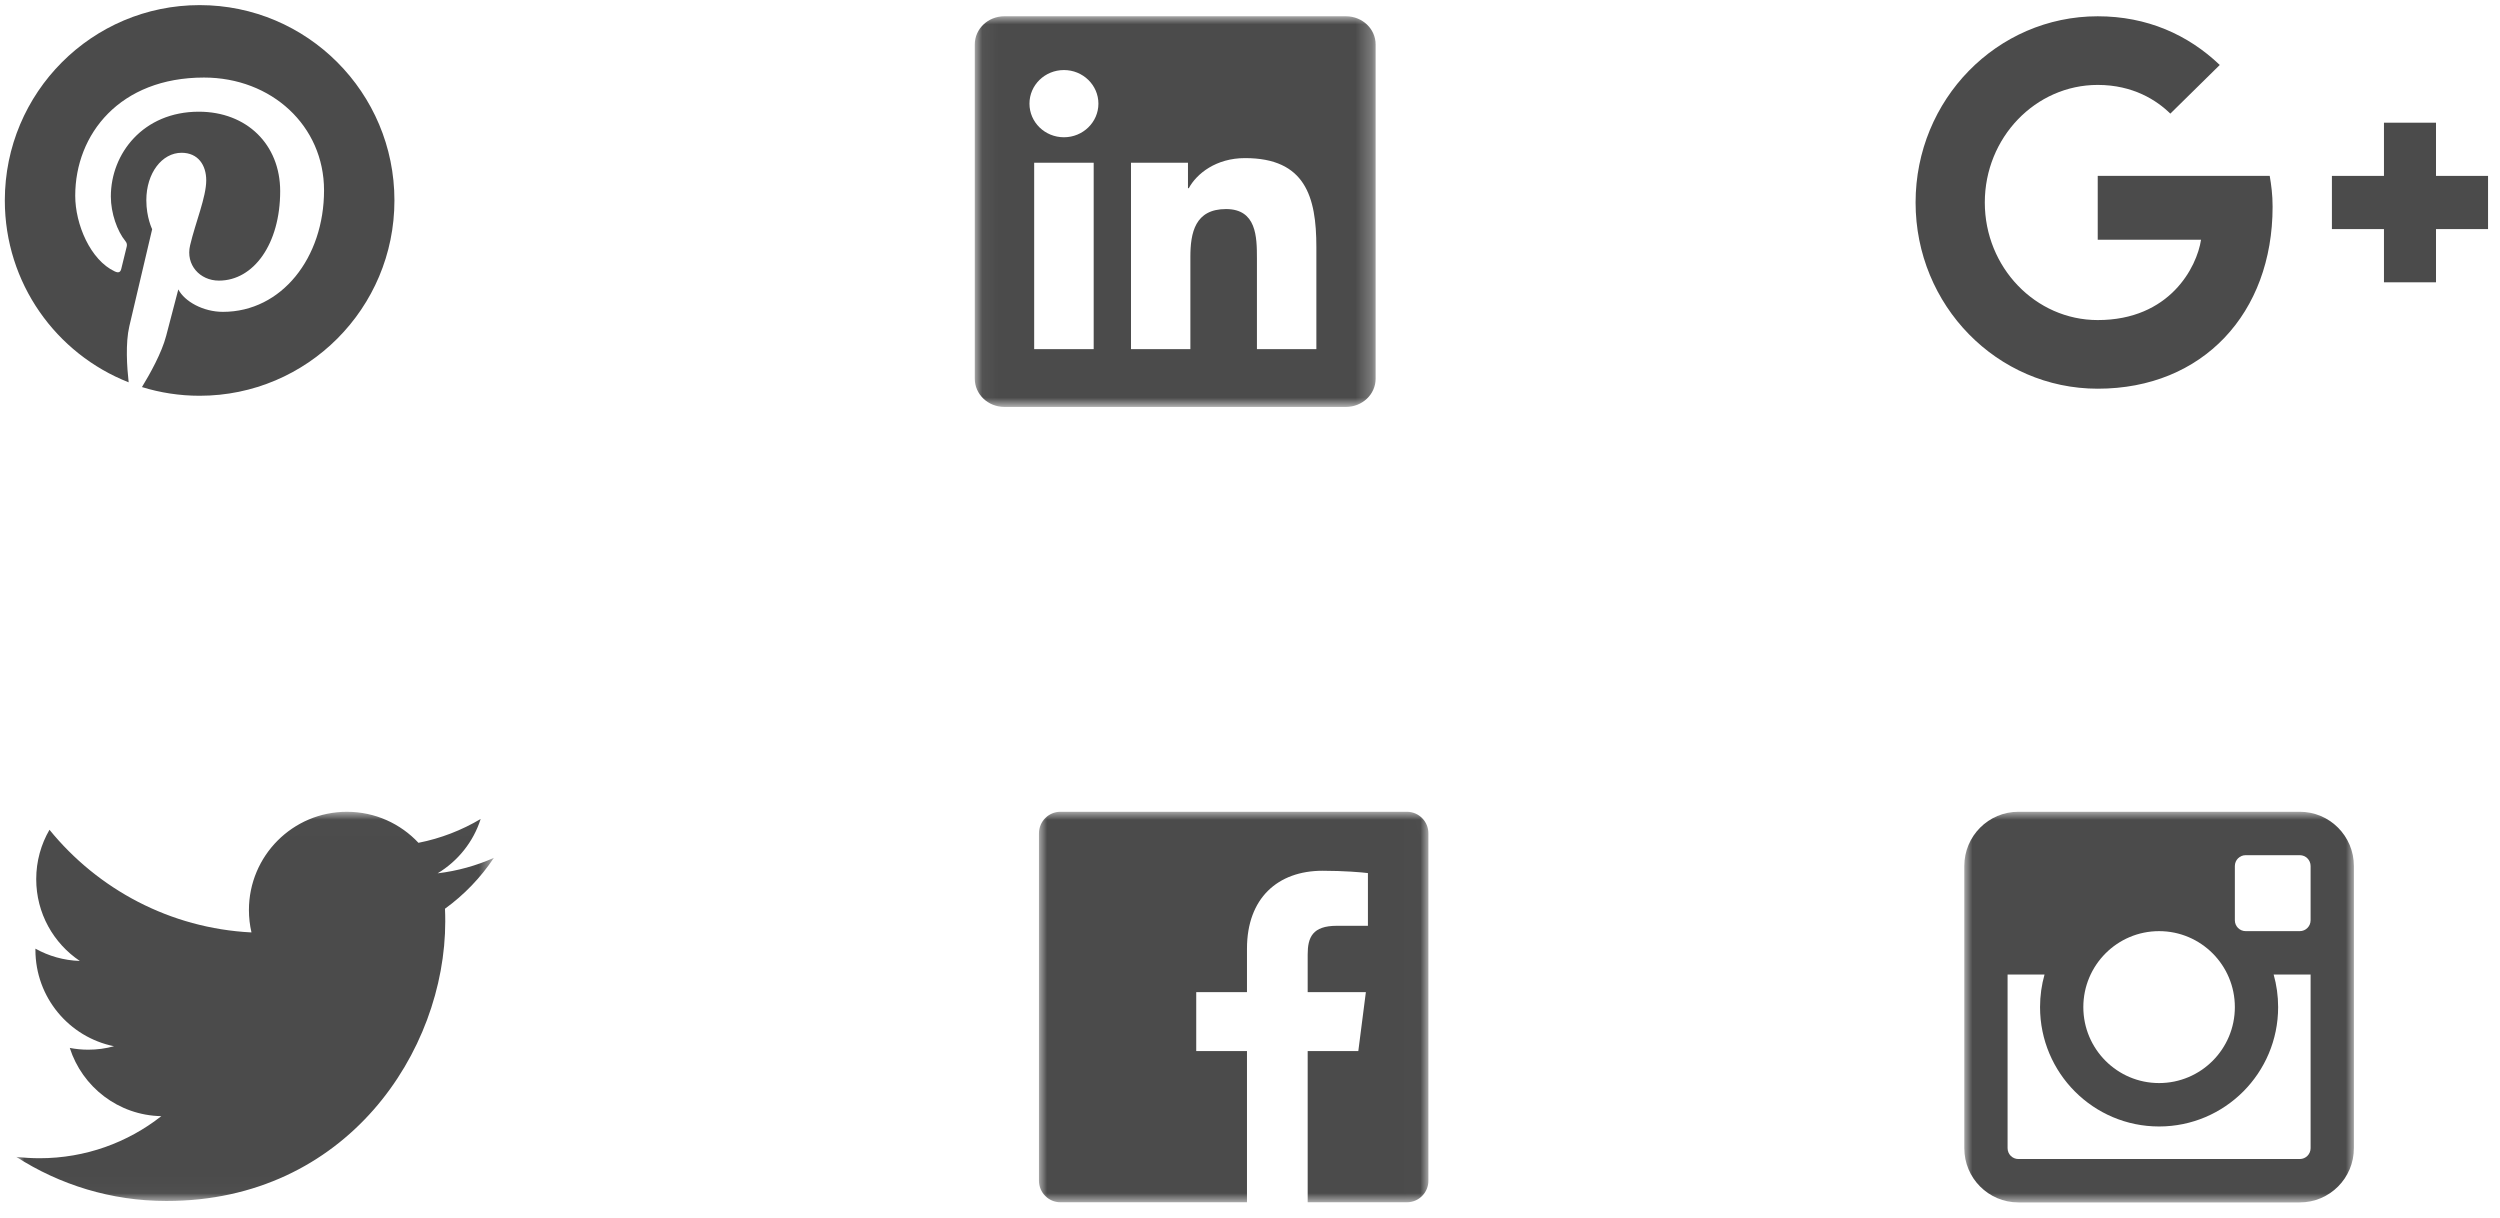 <svg width="154" height="75" viewBox="0 0 154 75" fill="none" xmlns="http://www.w3.org/2000/svg">
<g id="social">
<g id="twitter">
<mask id="mask0_2_1212" style="mask-type:luminance" maskUnits="userSpaceOnUse" x="1" y="50" width="30" height="24">
<path id="Clip 2" fill-rule="evenodd" clip-rule="evenodd" d="M1 73.975H30.417V50.006H1V73.975Z" fill="white"/>
</mask>
<g mask="url(#mask0_2_1212)">
<path id="Fill 1" fill-rule="evenodd" clip-rule="evenodd" d="M30.423 52.844C29.341 53.325 28.177 53.651 26.956 53.797C28.203 53.048 29.16 51.862 29.61 50.448C28.444 51.142 27.152 51.646 25.777 51.917C24.676 50.741 23.107 50.006 21.371 50.006C18.037 50.006 15.334 52.716 15.334 56.058C15.334 56.533 15.388 56.995 15.491 57.438C10.474 57.185 6.026 54.775 3.048 51.114C2.529 52.008 2.231 53.047 2.231 54.156C2.231 56.256 3.297 58.109 4.917 59.194C3.927 59.163 2.996 58.891 2.182 58.437C2.182 58.463 2.182 58.488 2.182 58.513C2.182 61.446 4.263 63.892 7.024 64.448C6.518 64.587 5.984 64.661 5.434 64.661C5.045 64.661 4.667 64.623 4.298 64.552C5.066 66.957 7.295 68.707 9.937 68.755C7.871 70.379 5.268 71.347 2.44 71.347C1.953 71.347 1.472 71.318 1 71.262C3.671 72.979 6.845 73.981 10.254 73.981C21.357 73.981 27.428 64.758 27.428 56.76C27.428 56.498 27.423 56.237 27.411 55.977C28.59 55.124 29.614 54.058 30.423 52.844Z" fill="#4B4B4B"/>
</g>
</g>
<g id="facebook">
<mask id="mask1_2_1212" style="mask-type:luminance" maskUnits="userSpaceOnUse" x="64" y="50" width="24" height="25">
<path id="Clip 2_2" fill-rule="evenodd" clip-rule="evenodd" d="M64 74.06H87.99V50.005H64V74.06Z" fill="white"/>
</mask>
<g mask="url(#mask1_2_1212)">
<path id="Fill 1_2" fill-rule="evenodd" clip-rule="evenodd" d="M86.666 50.005H65.324C64.593 50.005 64 50.6 64 51.333V72.733C64 73.466 64.593 74.06 65.324 74.06H76.814V64.745H73.688V61.114H76.814V58.437C76.814 55.33 78.707 53.639 81.471 53.639C82.795 53.639 83.933 53.737 84.264 53.782V57.029L82.347 57.029C80.844 57.029 80.553 57.746 80.553 58.797V61.114H84.138L83.672 64.745H80.553V74.06H86.666C87.398 74.06 87.99 73.466 87.99 72.733V51.333C87.99 50.6 87.398 50.005 86.666 50.005Z" fill="#4B4B4B"/>
</g>
</g>
<g id="instagram">
<mask id="mask2_2_1212" style="mask-type:luminance" maskUnits="userSpaceOnUse" x="121" y="50" width="24" height="25">
<path id="Clip 2_3" fill-rule="evenodd" clip-rule="evenodd" d="M121 74.065H145V50.005H121V74.065Z" fill="white"/>
</mask>
<g mask="url(#mask2_2_1212)">
<path id="Fill 1_3" fill-rule="evenodd" clip-rule="evenodd" d="M142.333 56.69C142.333 57.059 142.035 57.358 141.667 57.358H138.333C137.965 57.358 137.667 57.059 137.667 56.69V53.348C137.667 52.978 137.965 52.679 138.333 52.679H141.667C142.035 52.679 142.333 52.978 142.333 53.348V56.69ZM142.333 70.727C142.333 71.097 142.035 71.396 141.667 71.396H124.333C123.965 71.396 123.667 71.097 123.667 70.727V60.032H125.943C125.763 60.67 125.667 61.342 125.667 62.038C125.667 66.099 128.95 69.391 133 69.391C137.05 69.391 140.333 66.099 140.333 62.038C140.333 61.342 140.237 60.67 140.057 60.032H142.333V70.727ZM133 57.358C135.577 57.358 137.667 59.453 137.667 62.038C137.667 64.622 135.577 66.717 133 66.717C130.423 66.717 128.333 64.622 128.333 62.038C128.333 59.453 130.423 57.358 133 57.358ZM141.667 50.005H124.333C122.492 50.005 121 51.502 121 53.348V70.727C121 72.573 122.492 74.07 124.333 74.07H141.667C143.508 74.07 145 72.573 145 70.727V53.348C145 51.502 143.508 50.005 141.667 50.005Z" fill="#4B4B4B"/>
</g>
</g>
<g id="google-plus">
<path id="Shape" fill-rule="evenodd" clip-rule="evenodd" d="M129.22 10.835V14.768H135.584C135.327 16.456 133.66 19.716 129.22 19.716C125.389 19.716 122.264 16.472 122.264 12.474C122.264 8.475 125.389 5.231 129.22 5.231C131.4 5.231 132.859 6.181 133.692 7L136.738 4.002C134.782 2.134 132.25 1.003 129.22 1.003C123.017 1.003 118 6.132 118 12.474C118 18.815 123.017 23.944 129.22 23.944C135.696 23.944 139.992 19.291 139.992 12.736C139.992 11.982 139.912 11.409 139.815 10.835H129.22Z" fill="#4B4B4B"/>
<path id="Shape_2" fill-rule="evenodd" clip-rule="evenodd" d="M153.264 10.835H150.058V7.558H146.852V10.835H143.646V14.112H146.852V17.39H150.058V14.112H153.264" fill="#4B4B4B"/>
</g>
<g id="linkedin">
<mask id="mask3_2_1212" style="mask-type:luminance" maskUnits="userSpaceOnUse" x="60" y="1" width="25" height="25">
<path id="Clip 9" fill-rule="evenodd" clip-rule="evenodd" d="M60.046 25.027H84.739V1.002H60.046V25.027Z" fill="white"/>
</mask>
<g mask="url(#mask3_2_1212)">
<path id="Fill 10" fill-rule="evenodd" clip-rule="evenodd" d="M81.088 21.508H77.427V15.923C77.427 14.592 77.403 12.878 75.523 12.878C73.618 12.878 73.327 14.329 73.327 15.828V21.508H69.669V10.024H73.179V11.594H73.229C73.718 10.691 74.913 9.739 76.695 9.739C80.403 9.739 81.088 12.117 81.088 15.21V21.508ZM65.539 8.455C64.362 8.455 63.415 7.528 63.415 6.385C63.415 5.242 64.362 4.315 65.539 4.315C66.71 4.315 67.662 5.242 67.662 6.385C67.662 7.528 66.71 8.455 65.539 8.455ZM63.705 21.508H67.371V10.024H63.705V21.508ZM82.912 1.002H61.868C60.863 1.002 60.046 1.779 60.046 2.738V23.33C60.046 24.289 60.863 25.067 61.868 25.067H82.912C83.92 25.067 84.739 24.289 84.739 23.33V2.738C84.739 1.779 83.92 1.002 82.912 1.002Z" fill="#4B4B4B"/>
</g>
</g>
<g id="Pinterest">
<path id="Fill 4" fill-rule="evenodd" clip-rule="evenodd" d="M12.298 0.315C5.67 0.315 0.297 5.702 0.297 12.347C0.297 17.445 3.46 21.799 7.925 23.551C7.819 22.6 7.724 21.139 7.966 20.1C8.184 19.161 9.373 14.119 9.373 14.119C9.373 14.119 9.014 13.398 9.014 12.333C9.014 10.66 9.981 9.411 11.185 9.411C12.209 9.411 12.704 10.181 12.704 11.106C12.704 12.139 12.048 13.682 11.71 15.112C11.427 16.309 12.309 17.286 13.487 17.286C15.62 17.286 17.259 15.031 17.259 11.776C17.259 8.896 15.195 6.881 12.247 6.881C8.832 6.881 6.828 9.449 6.828 12.103C6.828 13.137 7.226 14.246 7.722 14.849C7.819 14.967 7.834 15.072 7.805 15.194C7.713 15.574 7.511 16.391 7.471 16.558C7.419 16.779 7.297 16.825 7.07 16.72C5.571 16.02 4.634 13.823 4.634 12.058C4.634 8.263 7.385 4.777 12.563 4.777C16.725 4.777 19.961 7.751 19.961 11.726C19.961 15.873 17.353 19.21 13.734 19.21C12.518 19.21 11.375 18.576 10.984 17.828C10.984 17.828 10.382 20.125 10.236 20.688C9.965 21.734 9.233 23.044 8.744 23.843C9.867 24.191 11.06 24.379 12.298 24.379C18.924 24.379 24.297 18.992 24.297 12.347C24.297 5.702 18.924 0.315 12.298 0.315Z" fill="#4B4B4B"/>
</g>
</g>
</svg>
